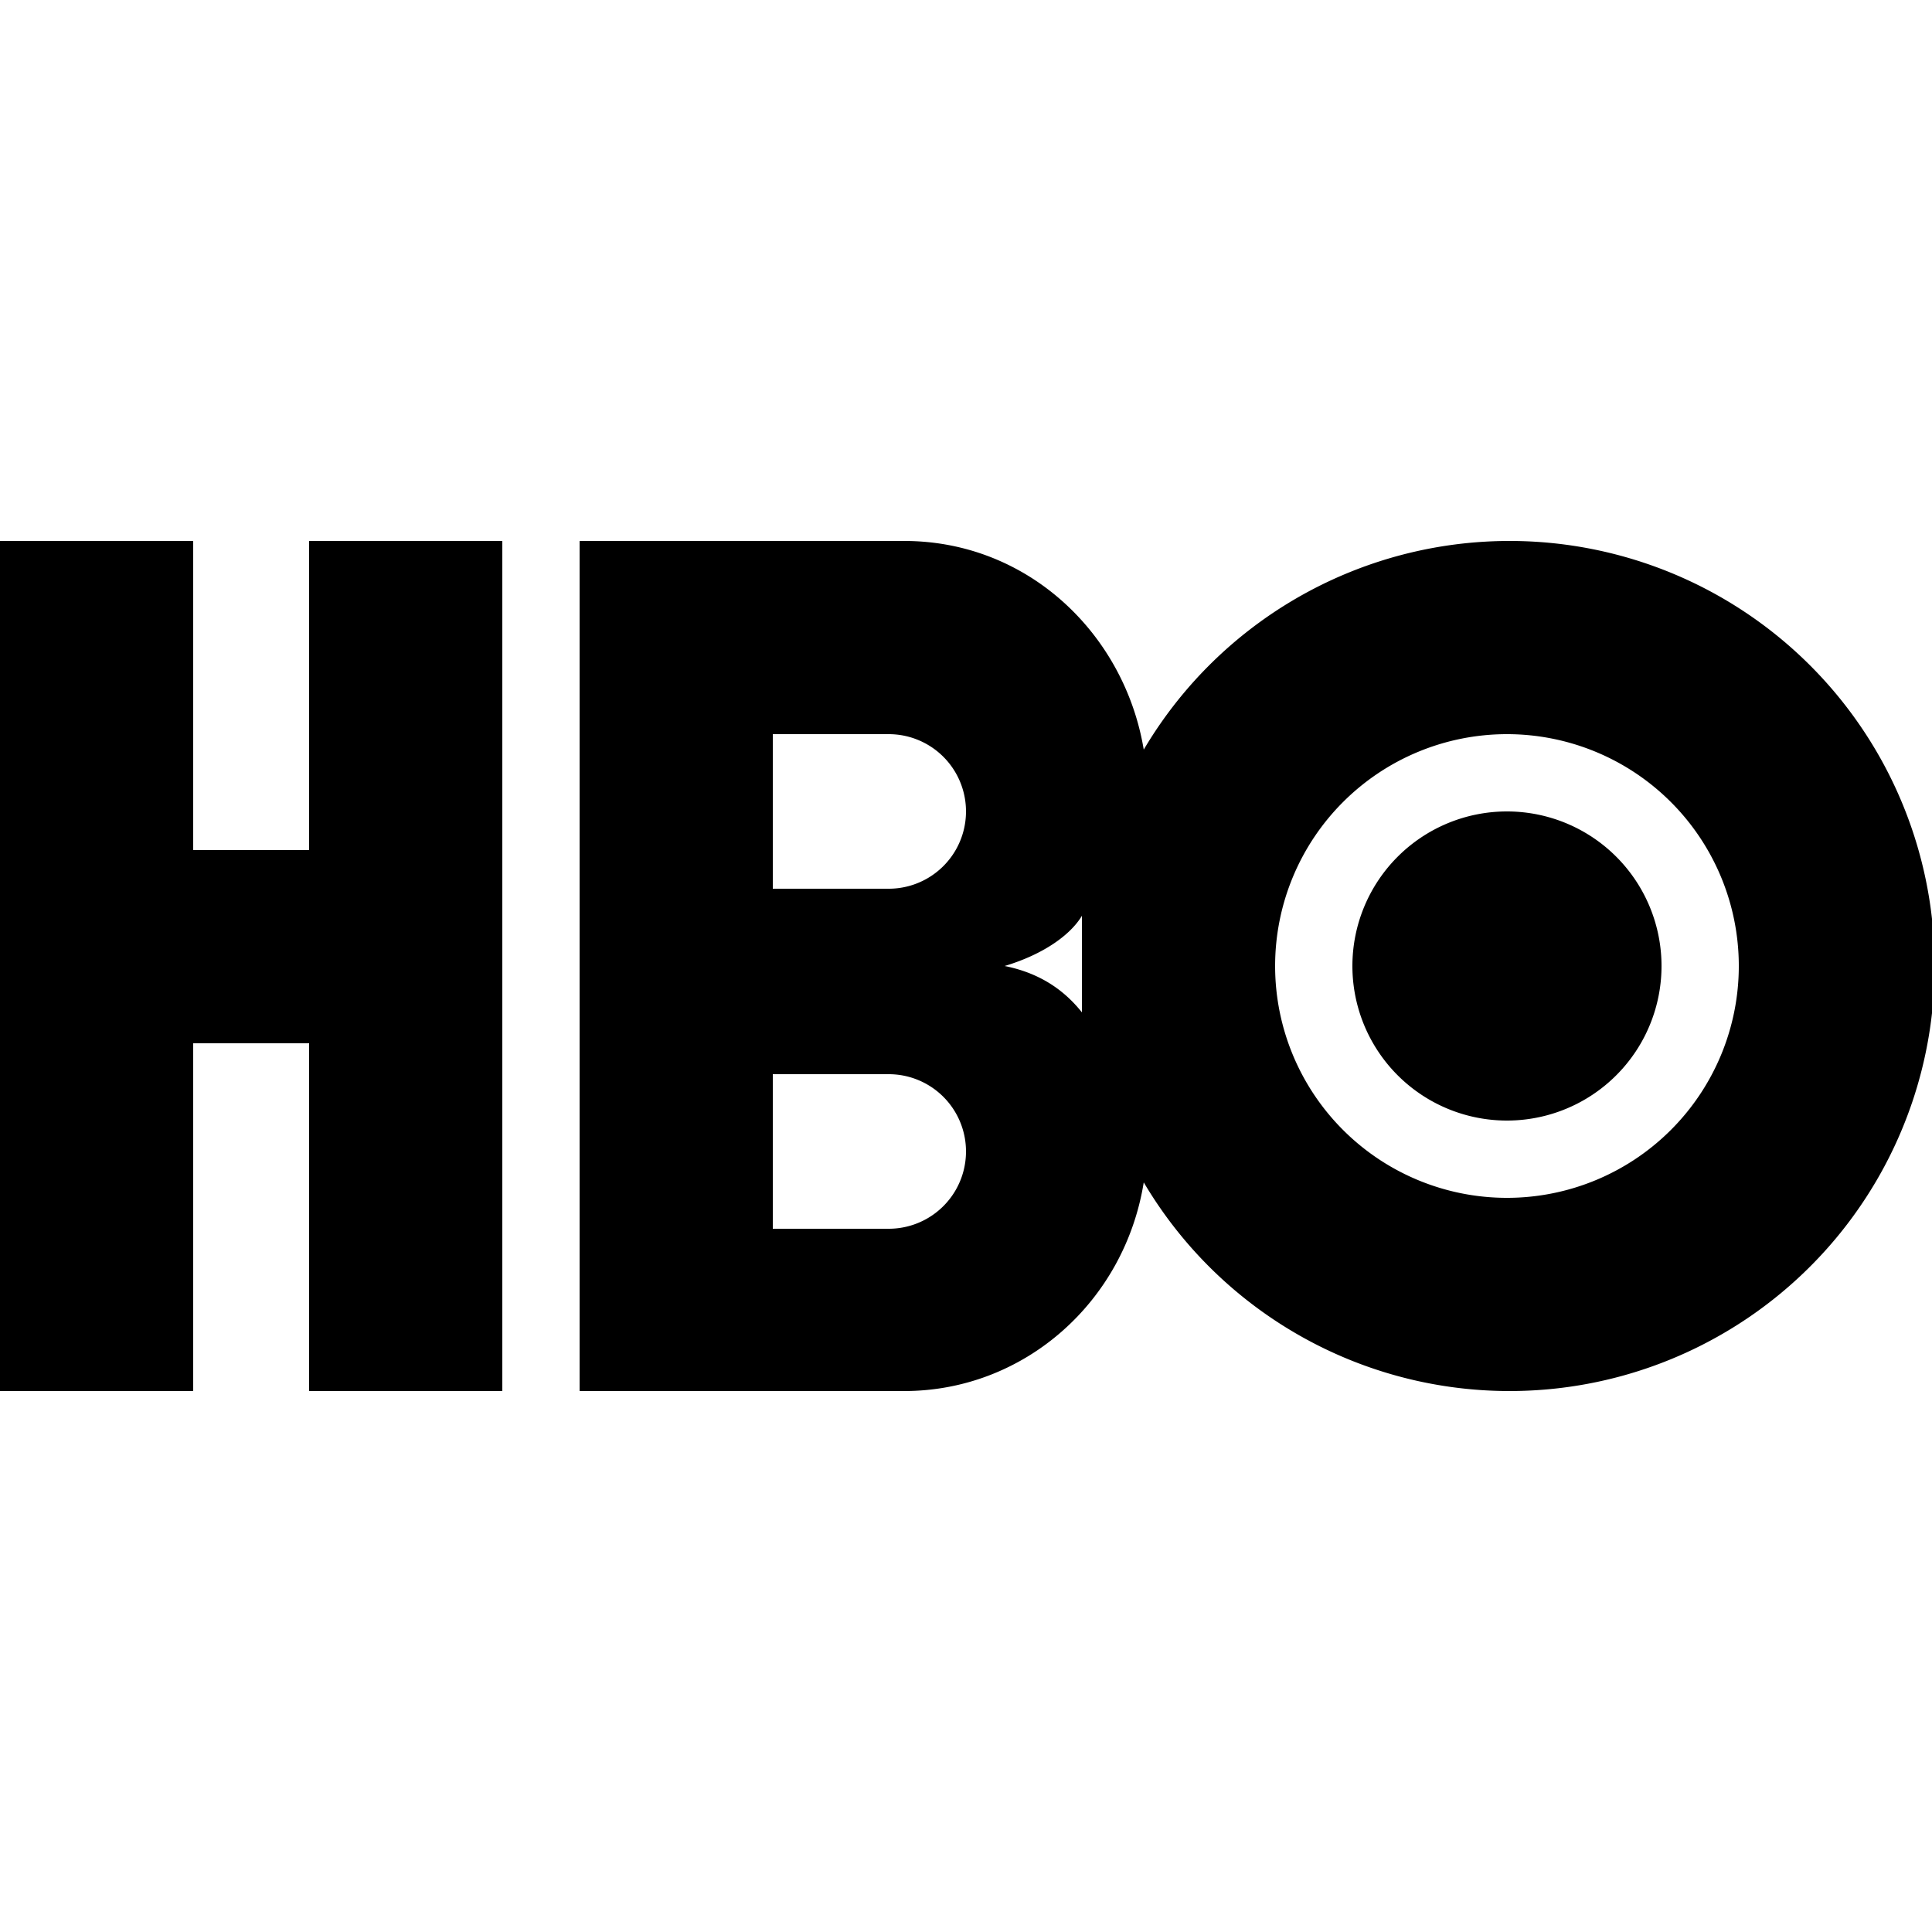<svg xmlns="http://www.w3.org/2000/svg" fill="currentColor" viewBox="0 0 50 50"><path d="M0 14v22h5v-9h3v9h5V14H8v8H5v-8H0zm15 0v22h8.4c3.1 0 5.7-2.3 6.2-5.4a11 11 0 1 0 0-11.2c-.5-3-3-5.4-6.2-5.4H15zm5 5h3a2 2 0 1 1 0 4h-3v-4zm19 0a6 6 0 1 1 0 12 6 6 0 0 1 0-12zm0 2a4 4 0 0 0-4 4 4 4 0 0 0 4 4 4 4 0 0 0 4-4 4 4 0 0 0-4-4zm-11 2.8v2.4c-.4-.5-1-1-2-1.2 1-.3 1.7-.8 2-1.3zm-8 4h3a2 2 0 1 1 0 4h-3v-4z"/></svg>